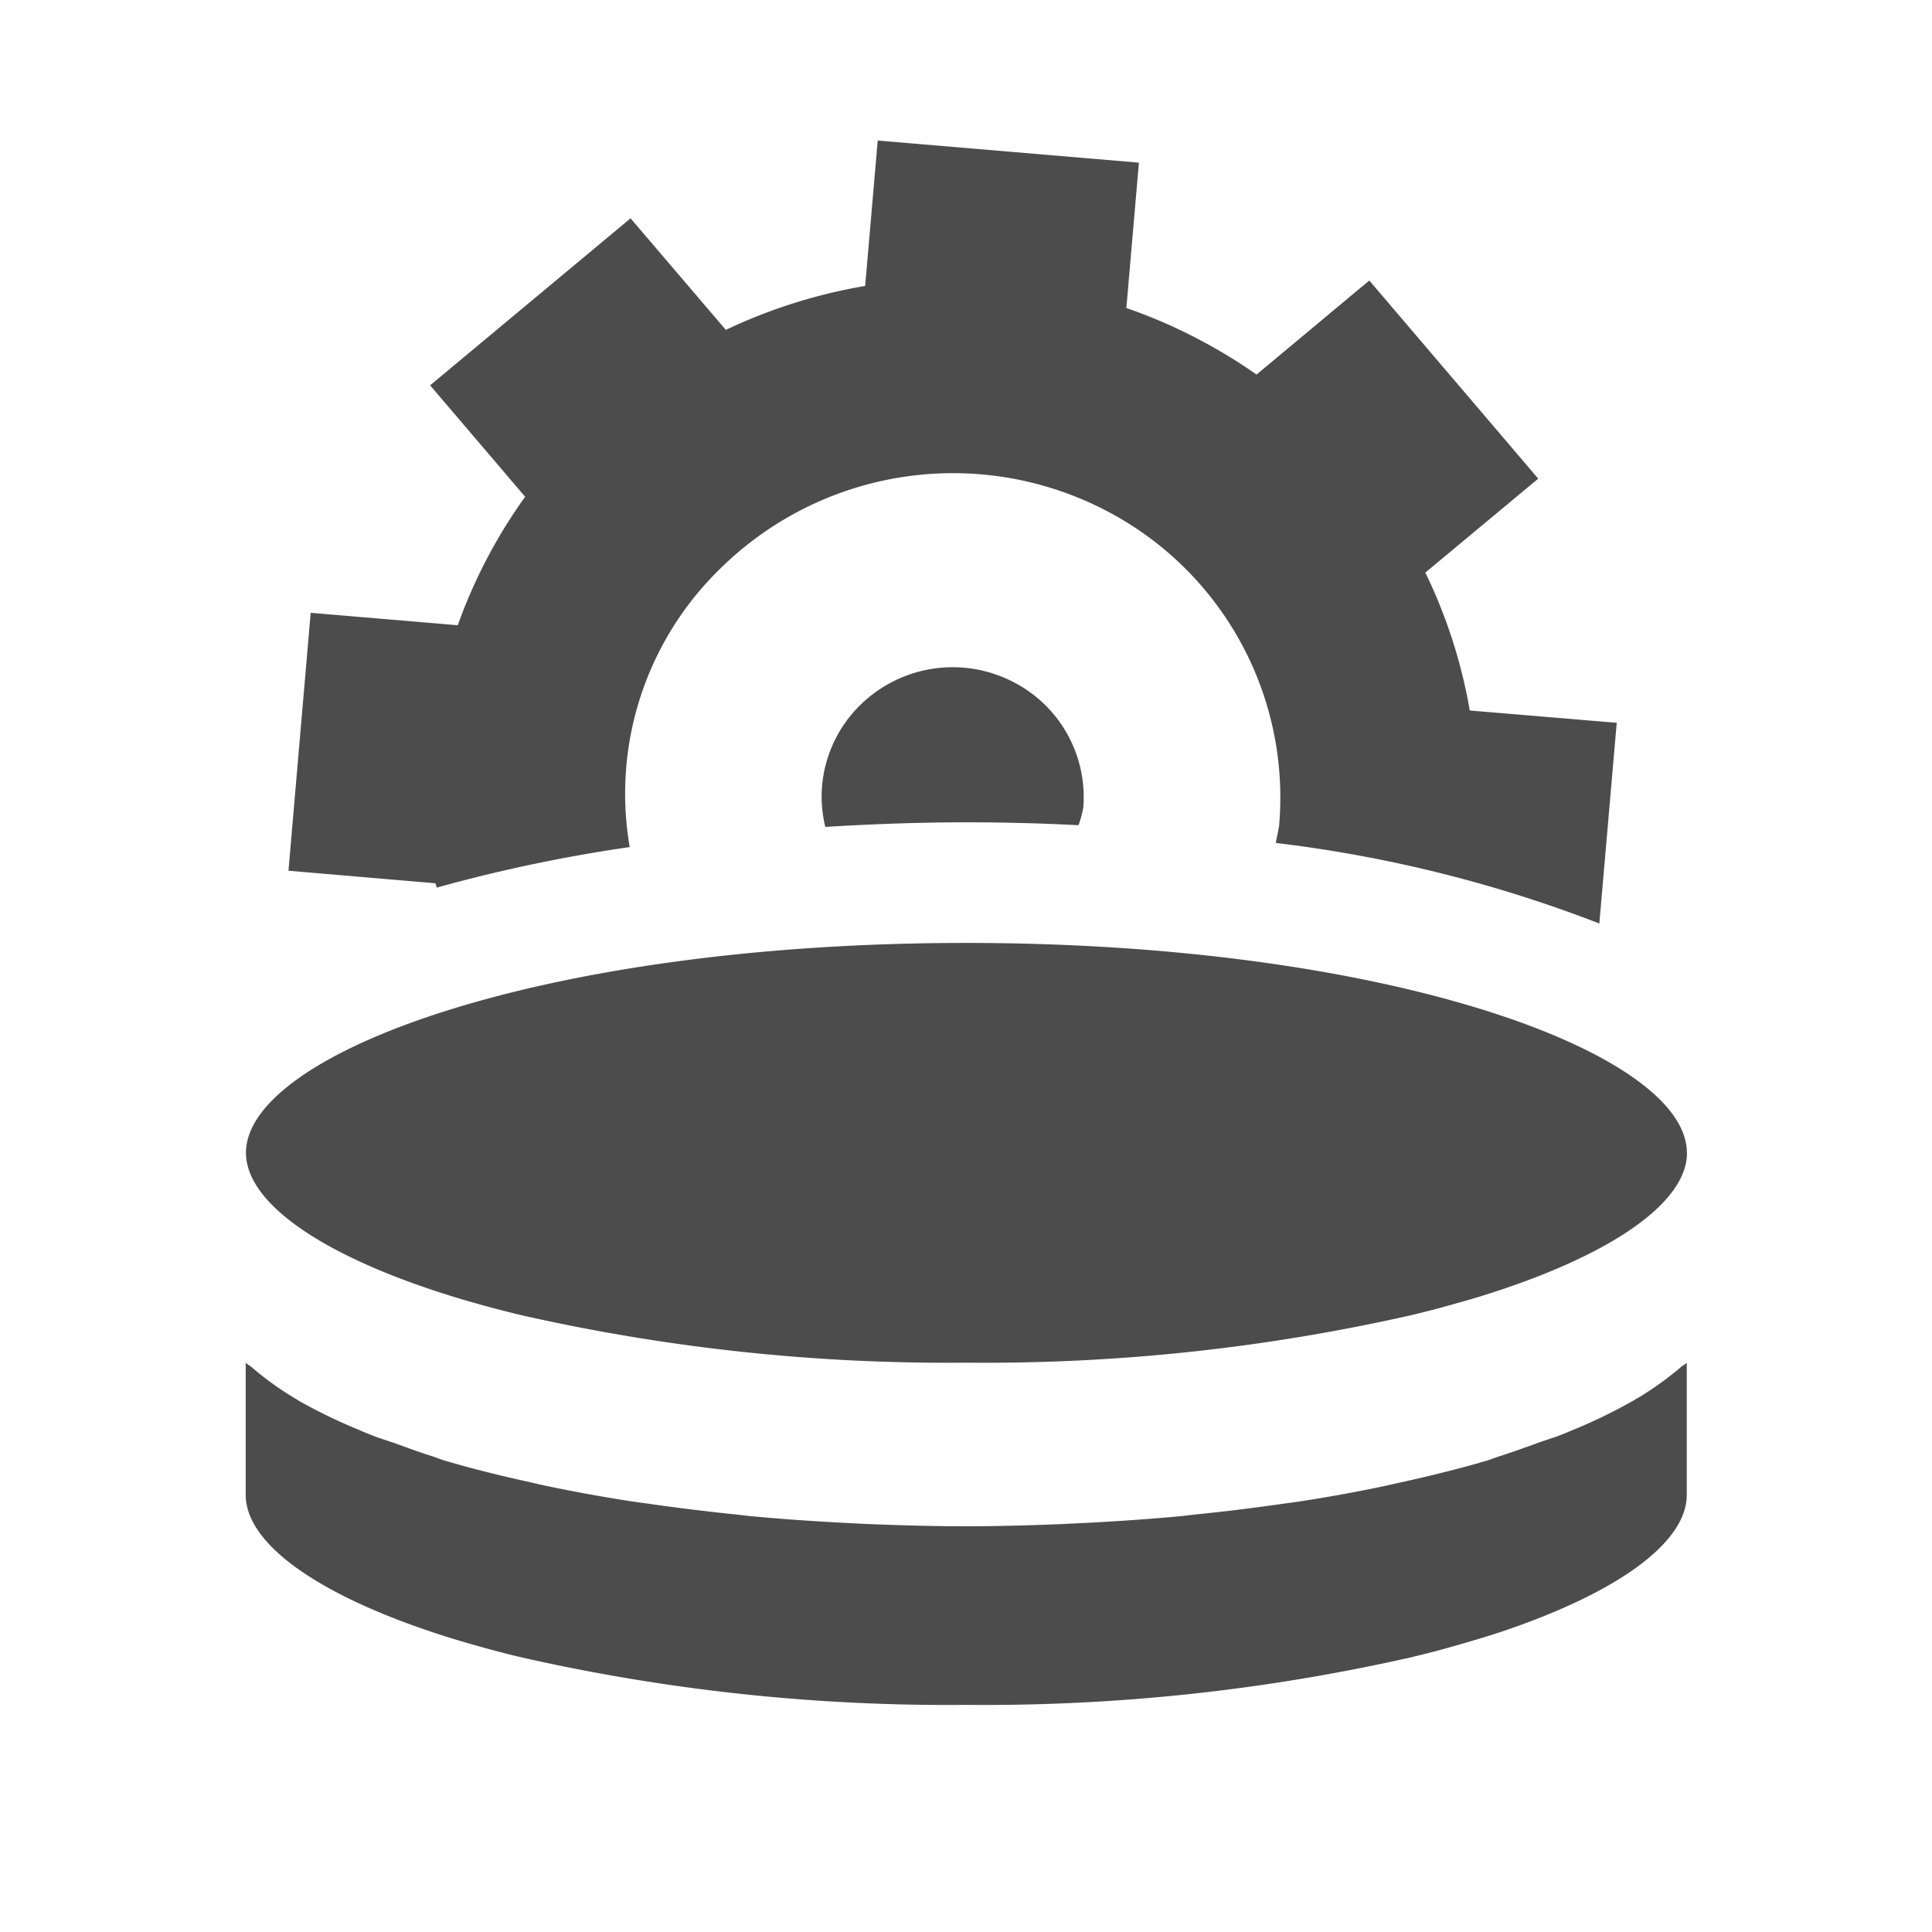 <svg id="Layer_1" data-name="Layer 1" xmlns="http://www.w3.org/2000/svg" viewBox="0 0 16 16"><path d="M13.557,11.58c-.011.007-.021.015-.035.022a4.424,4.424,0,0,1-.497.241l-.013.005c-.036.016-.073.031-.111.045-.055.02-.118.039-.175.06-.102.037-.201.073-.308.107-.037.012-.07.026-.107.037-.021.007-.046.012-.068.02q-.3.084-.626.156c-.048.01-.094.021-.143.032q-.349.074-.721.131c-.049.007-.098.013-.146.02-.231.033-.465.062-.705.086l-.111.013c-.263.025-.53.043-.797.057-.06.003-.118.005-.178.009-.274.011-.547.019-.819.019-.271,0-.545-.008-.818-.019-.06-.003-.119-.006-.18-.009-.265-.014-.532-.032-.794-.057l-.113-.013c-.24-.025-.472-.053-.701-.086-.048-.007-.097-.013-.145-.02-.248-.038-.491-.082-.724-.131-.049-.01-.094-.021-.141-.032-.219-.048-.43-.1-.629-.157-.021-.007-.044-.012-.063-.018-.039-.011-.072-.026-.109-.038-.105-.033-.206-.07-.307-.107-.058-.02-.121-.039-.178-.061-.036-.014-.073-.029-.109-.044l-.01-.005a4.4,4.4,0,0,1-.499-.241c-.012-.007-.02-.014-.032-.02a2.531,2.531,0,0,1-.361-.26c-.015-.013-.036-.023-.049-.036v1.094c0,.394.566.809,1.541,1.135.111.038.229.073.352.108.128.037.26.072.401.105a15.969,15.969,0,0,0,3.67.391,15.996,15.996,0,0,0,3.674-.391c.14-.033.273-.068.401-.105.122-.035.24-.07.352-.107.975-.327,1.543-.742,1.543-1.136V11.286c-.015.014-.036.024-.05.037a2.676,2.676,0,0,1-.359.257m.41-2.033c0-.823-2.451-1.738-5.969-1.738-3.515,0-5.964.915-5.964,1.738,0,.394.568.81,1.541,1.135.113.038.229.074.354.109.127.036.26.071.4.104a15.977,15.977,0,0,0,3.669.39,15.995,15.995,0,0,0,3.672-.39c.14-.033.273-.068.401-.105.124-.034.24-.07.354-.108.975-.326,1.543-.742,1.543-1.135M3.607,7.315,2.389,7.211,2.573,5.075l1.218.103a4.301,4.301,0,0,1,.558-1.064l-.787-.923L5.222,1.808l.789.924A4.411,4.411,0,0,1,7.165,2.368l.104-1.204,2.163.183L9.328,2.551a4.262,4.262,0,0,1,.562.24,4.347,4.347,0,0,1,.516.311l.934-.779,1.399,1.641-.935.778a4.276,4.276,0,0,1,.368,1.142l1.217.102-.144,1.662a11.023,11.023,0,0,0-2.679-.667c.008-.052.023-.102.028-.155A2.676,2.676,0,0,0,9.141,4.219a2.745,2.745,0,0,0-3.172.486,2.599,2.599,0,0,0-.754,2.31,12.825,12.825,0,0,0-1.599.336C3.614,7.338,3.609,7.327,3.607,7.315Zm4.391-.505c-.358,0-.753.013-1.163.038a1.049,1.049,0,0,1-.027-.339A1.069,1.069,0,0,1,7.122,5.841,1.092,1.092,0,0,1,8.39,5.647,1.071,1.071,0,0,1,8.971,6.691a.995.995,0,0,1-.039.143C8.604,6.817,8.29,6.81,7.998,6.81Z" opacity="0.7"/></svg>